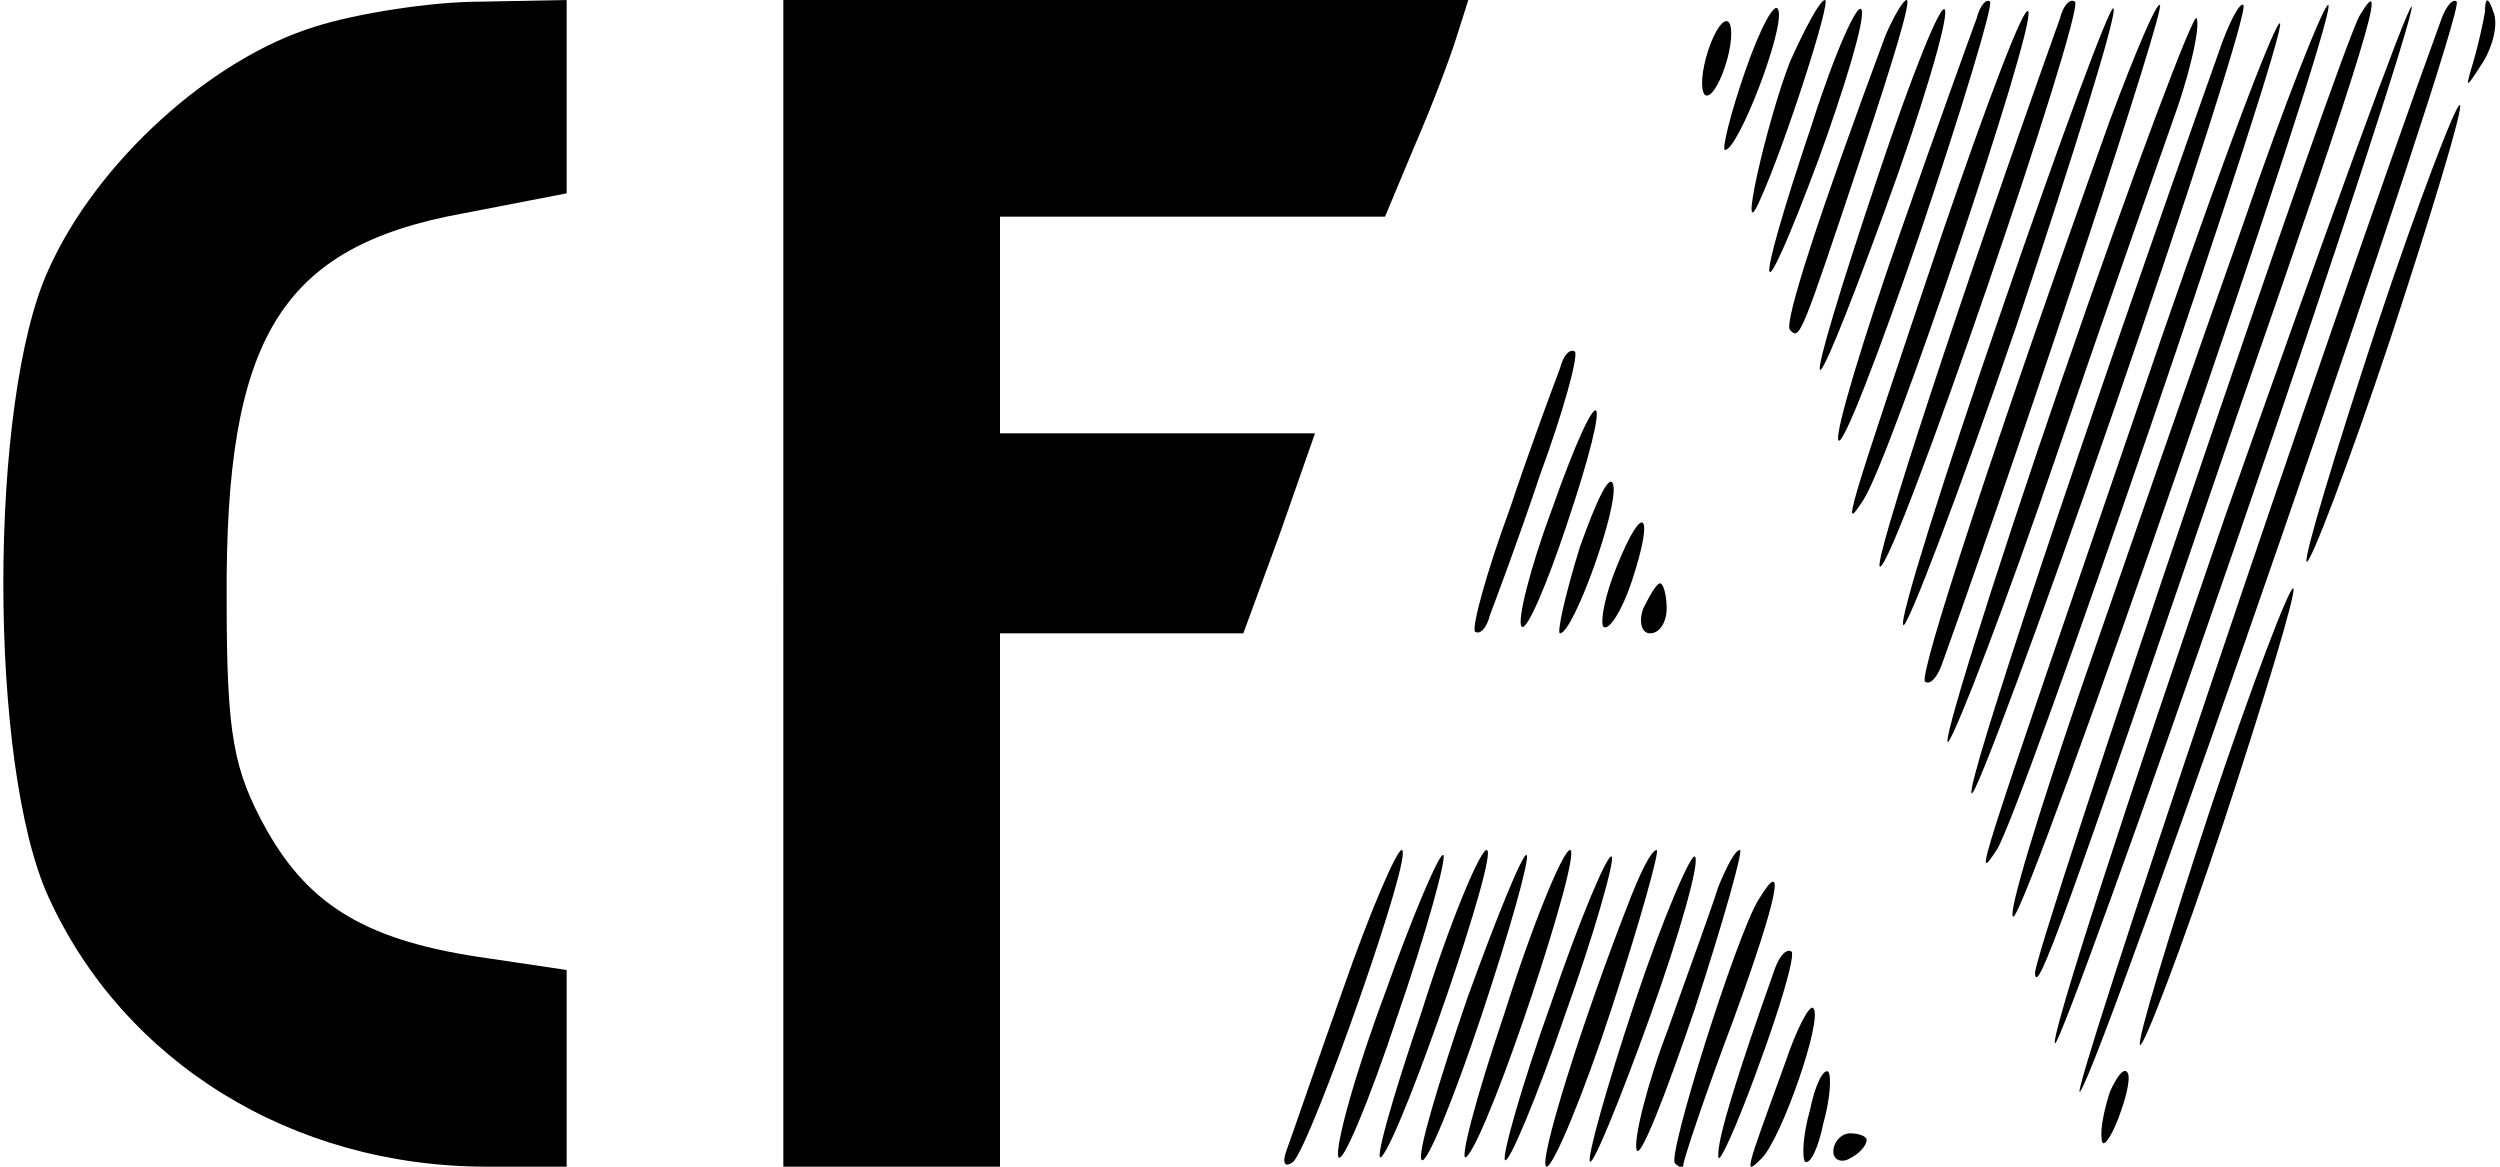 <?xml version="1.0" standalone="no"?>
<!DOCTYPE svg PUBLIC "-//W3C//DTD SVG 20010904//EN"
 "http://www.w3.org/TR/2001/REC-SVG-20010904/DTD/svg10.dtd">
<svg version="1.0" xmlns="http://www.w3.org/2000/svg"
 width="150pt" height="70pt" viewBox="0 0 150 70"
 preserveAspectRatio="xMidYMid meet">

<g transform="translate(0,70) scale(0.1,-0.1)"
fill="#000000" stroke="none">
<path d="M189 684 c-62 -19 -131 -81 -160 -146 -36 -79 -36 -297 0 -376 45
-99 146 -162 263 -162 l48 0 0 59 0 59 -47 7 c-72 10 -107 31 -133 77 -20 36
-24 57 -24 138 -1 157 32 212 142 232 l62 12 0 58 0 58 -52 -1 c-29 0 -74 -7
-99 -15z"/>
<path d="M470 350 l0 -350 65 0 65 0 0 160 0 160 73 0 73 0 22 60 21 60 -94 0
-95 0 0 65 0 65 115 0 116 0 18 43 c10 23 21 52 25 65 l7 22 -205 0 -206 0 0
-350z"/>
<path d="M1047 657 c-9 -26 -14 -47 -12 -47 8 0 36 73 32 84 -2 6 -11 -11 -20
-37z"/>
<path d="M1074 663 c-14 -36 -32 -115 -18 -83 15 33 43 120 39 120 -3 0 -12
-17 -21 -37z"/>
<path d="M1087 625 c-36 -107 -33 -120 4 -21 16 44 28 84 26 90 -2 6 -16 -25
-30 -69z"/>
<path d="M1131 678 c-39 -105 -61 -172 -57 -176 6 -6 6 -6 45 111 16 48 28 87
25 87 -2 0 -8 -10 -13 -22z"/>
<path d="M1127 595 c-49 -146 -46 -158 4 -21 22 60 38 114 36 120 -2 6 -20
-39 -40 -99z"/>
<path d="M1186 689 c-3 -8 -24 -66 -46 -129 -22 -63 -39 -119 -37 -124 2 -6
24 51 49 124 25 74 44 137 42 139 -2 2 -6 -2 -8 -10z"/>
<path d="M1165 559 c-59 -175 -60 -179 -47 -159 16 24 103 282 99 293 -2 6
-25 -55 -52 -134z"/>
<path d="M1236 689 c-59 -165 -113 -329 -108 -329 9 0 123 333 117 339 -3 2
-7 -2 -9 -10z"/>
<path d="M1201 514 c-35 -101 -62 -187 -59 -189 2 -3 33 78 68 180 34 102 61
188 58 190 -2 2 -32 -79 -67 -181z"/>
<path d="M1266 628 c-68 -190 -115 -333 -111 -337 3 -2 7 2 10 10 55 153 134
393 131 396 -2 2 -15 -29 -30 -69z"/>
<path d="M1237 472 c-43 -125 -73 -222 -68 -217 5 6 35 84 66 175 31 91 64
184 72 207 8 24 13 47 11 52 -1 6 -38 -92 -81 -217z"/>
<path d="M1331 668 c-81 -228 -152 -440 -148 -444 2 -3 41 102 86 232 45 130
80 239 77 241 -2 2 -9 -11 -15 -29z"/>
<path d="M1345 563 c-27 -76 -70 -200 -96 -275 -26 -76 -45 -138 -41 -138 8 0
195 541 189 547 -2 2 -26 -58 -52 -134z"/>
<path d="M1416 691 c-11 -17 -196 -563 -195 -575 1 -14 16 27 122 337 77 221
91 268 73 238z"/>
<path d="M1335 390 c-59 -171 -105 -313 -102 -316 2 -2 52 136 111 307 59 171
105 313 103 315 -2 2 -52 -136 -112 -306z"/>
<path d="M1465 689 c-71 -195 -225 -653 -217 -644 12 13 232 648 226 654 -2 2
-6 -2 -9 -10z"/>
<path d="M1491 693 c-1 -6 -4 -20 -7 -30 -5 -17 -5 -17 6 0 6 10 9 23 6 30 -3
9 -5 9 -5 0z"/>
<path d="M1025 670 c-4 -12 -5 -24 -2 -27 3 -2 8 5 12 17 4 12 5 24 2 27 -3 2
-8 -5 -12 -17z"/>
<path d="M1280 448 c-95 -277 -96 -279 -82 -258 15 23 175 491 170 496 -3 2
-43 -105 -88 -238z"/>
<path d="M1426 504 c-25 -76 -44 -139 -42 -141 2 -2 25 58 50 133 25 76 44
139 42 141 -2 2 -25 -58 -50 -133z"/>
<path d="M936 479 c-3 -8 -17 -45 -30 -84 -14 -38 -23 -71 -21 -74 3 -2 7 2 9
10 3 8 17 45 30 84 14 38 23 71 21 74 -3 2 -7 -2 -9 -10z"/>
<path d="M931 394 c-13 -35 -21 -67 -18 -70 3 -3 15 25 27 61 29 86 21 94 -9
9z"/>
<path d="M948 372 c-9 -29 -14 -52 -12 -52 8 0 35 75 32 89 -2 8 -10 -9 -20
-37z"/>
<path d="M970 360 c-7 -17 -10 -33 -8 -36 3 -3 11 9 17 27 14 42 7 49 -9 9z"/>
<path d="M986 335 c-3 -8 -1 -15 4 -15 6 0 10 7 10 15 0 8 -2 15 -4 15 -2 0
-6 -7 -10 -15z"/>
<path d="M1326 214 c-25 -76 -44 -139 -42 -141 2 -2 25 58 50 133 25 76 44
139 42 141 -2 2 -25 -58 -50 -133z"/>
<path d="M806 107 c-16 -45 -31 -89 -34 -97 -3 -8 -1 -11 4 -7 11 11 73 187
65 187 -3 0 -19 -37 -35 -83z"/>
<path d="M831 104 c-18 -48 -30 -92 -28 -98 2 -6 18 32 35 83 18 52 30 96 28
98 -2 2 -18 -35 -35 -83z"/>
<path d="M853 93 c-18 -53 -29 -92 -24 -87 13 15 71 184 63 184 -4 0 -22 -43
-39 -97z"/>
<path d="M880 100 c-17 -50 -30 -93 -27 -96 3 -3 19 36 36 87 17 51 29 94 27
96 -2 2 -18 -37 -36 -87z"/>
<path d="M903 93 c-18 -53 -28 -92 -23 -87 14 14 70 184 62 184 -4 0 -22 -43
-39 -97z"/>
<path d="M931 99 c-18 -50 -30 -93 -28 -95 2 -3 19 37 36 87 18 50 30 93 28
95 -2 3 -19 -37 -36 -87z"/>
<path d="M979 163 c-30 -76 -57 -163 -51 -163 4 0 22 43 39 95 17 52 29 95 27
95 -3 0 -9 -12 -15 -27z"/>
<path d="M981 99 c-17 -51 -29 -94 -27 -96 2 -2 18 37 36 87 18 50 30 93 27
96 -2 3 -19 -36 -36 -87z"/>
<path d="M1031 168 c-4 -13 -18 -51 -30 -85 -13 -34 -21 -67 -19 -73 2 -6 17
32 35 85 17 52 29 95 27 95 -3 0 -8 -10 -13 -22z"/>
<path d="M1055 160 c-13 -21 -55 -154 -50 -158 3 -3 5 -3 5 -1 0 3 13 42 30
87 27 74 32 100 15 72z"/>
<path d="M1065 119 c-22 -62 -35 -103 -34 -113 0 -6 11 18 24 54 13 35 22 66
20 69 -3 2 -7 -2 -10 -10z"/>
<path d="M1071 62 c-24 -66 -25 -68 -14 -57 12 12 37 84 31 90 -2 3 -10 -12
-17 -33z"/>
<path d="M1086 34 c-4 -14 -5 -28 -3 -31 3 -2 8 8 11 23 4 14 5 28 3 31 -3 2
-8 -8 -11 -23z"/>
<path d="M1266 45 c-3 -9 -6 -22 -5 -28 0 -7 5 -1 10 12 5 13 8 26 5 28 -2 2
-6 -3 -10 -12z"/>
<path d="M1100 9 c0 -5 5 -7 10 -4 6 3 10 8 10 11 0 2 -4 4 -10 4 -5 0 -10 -5
-10 -11z"/>
</g>
</svg>
